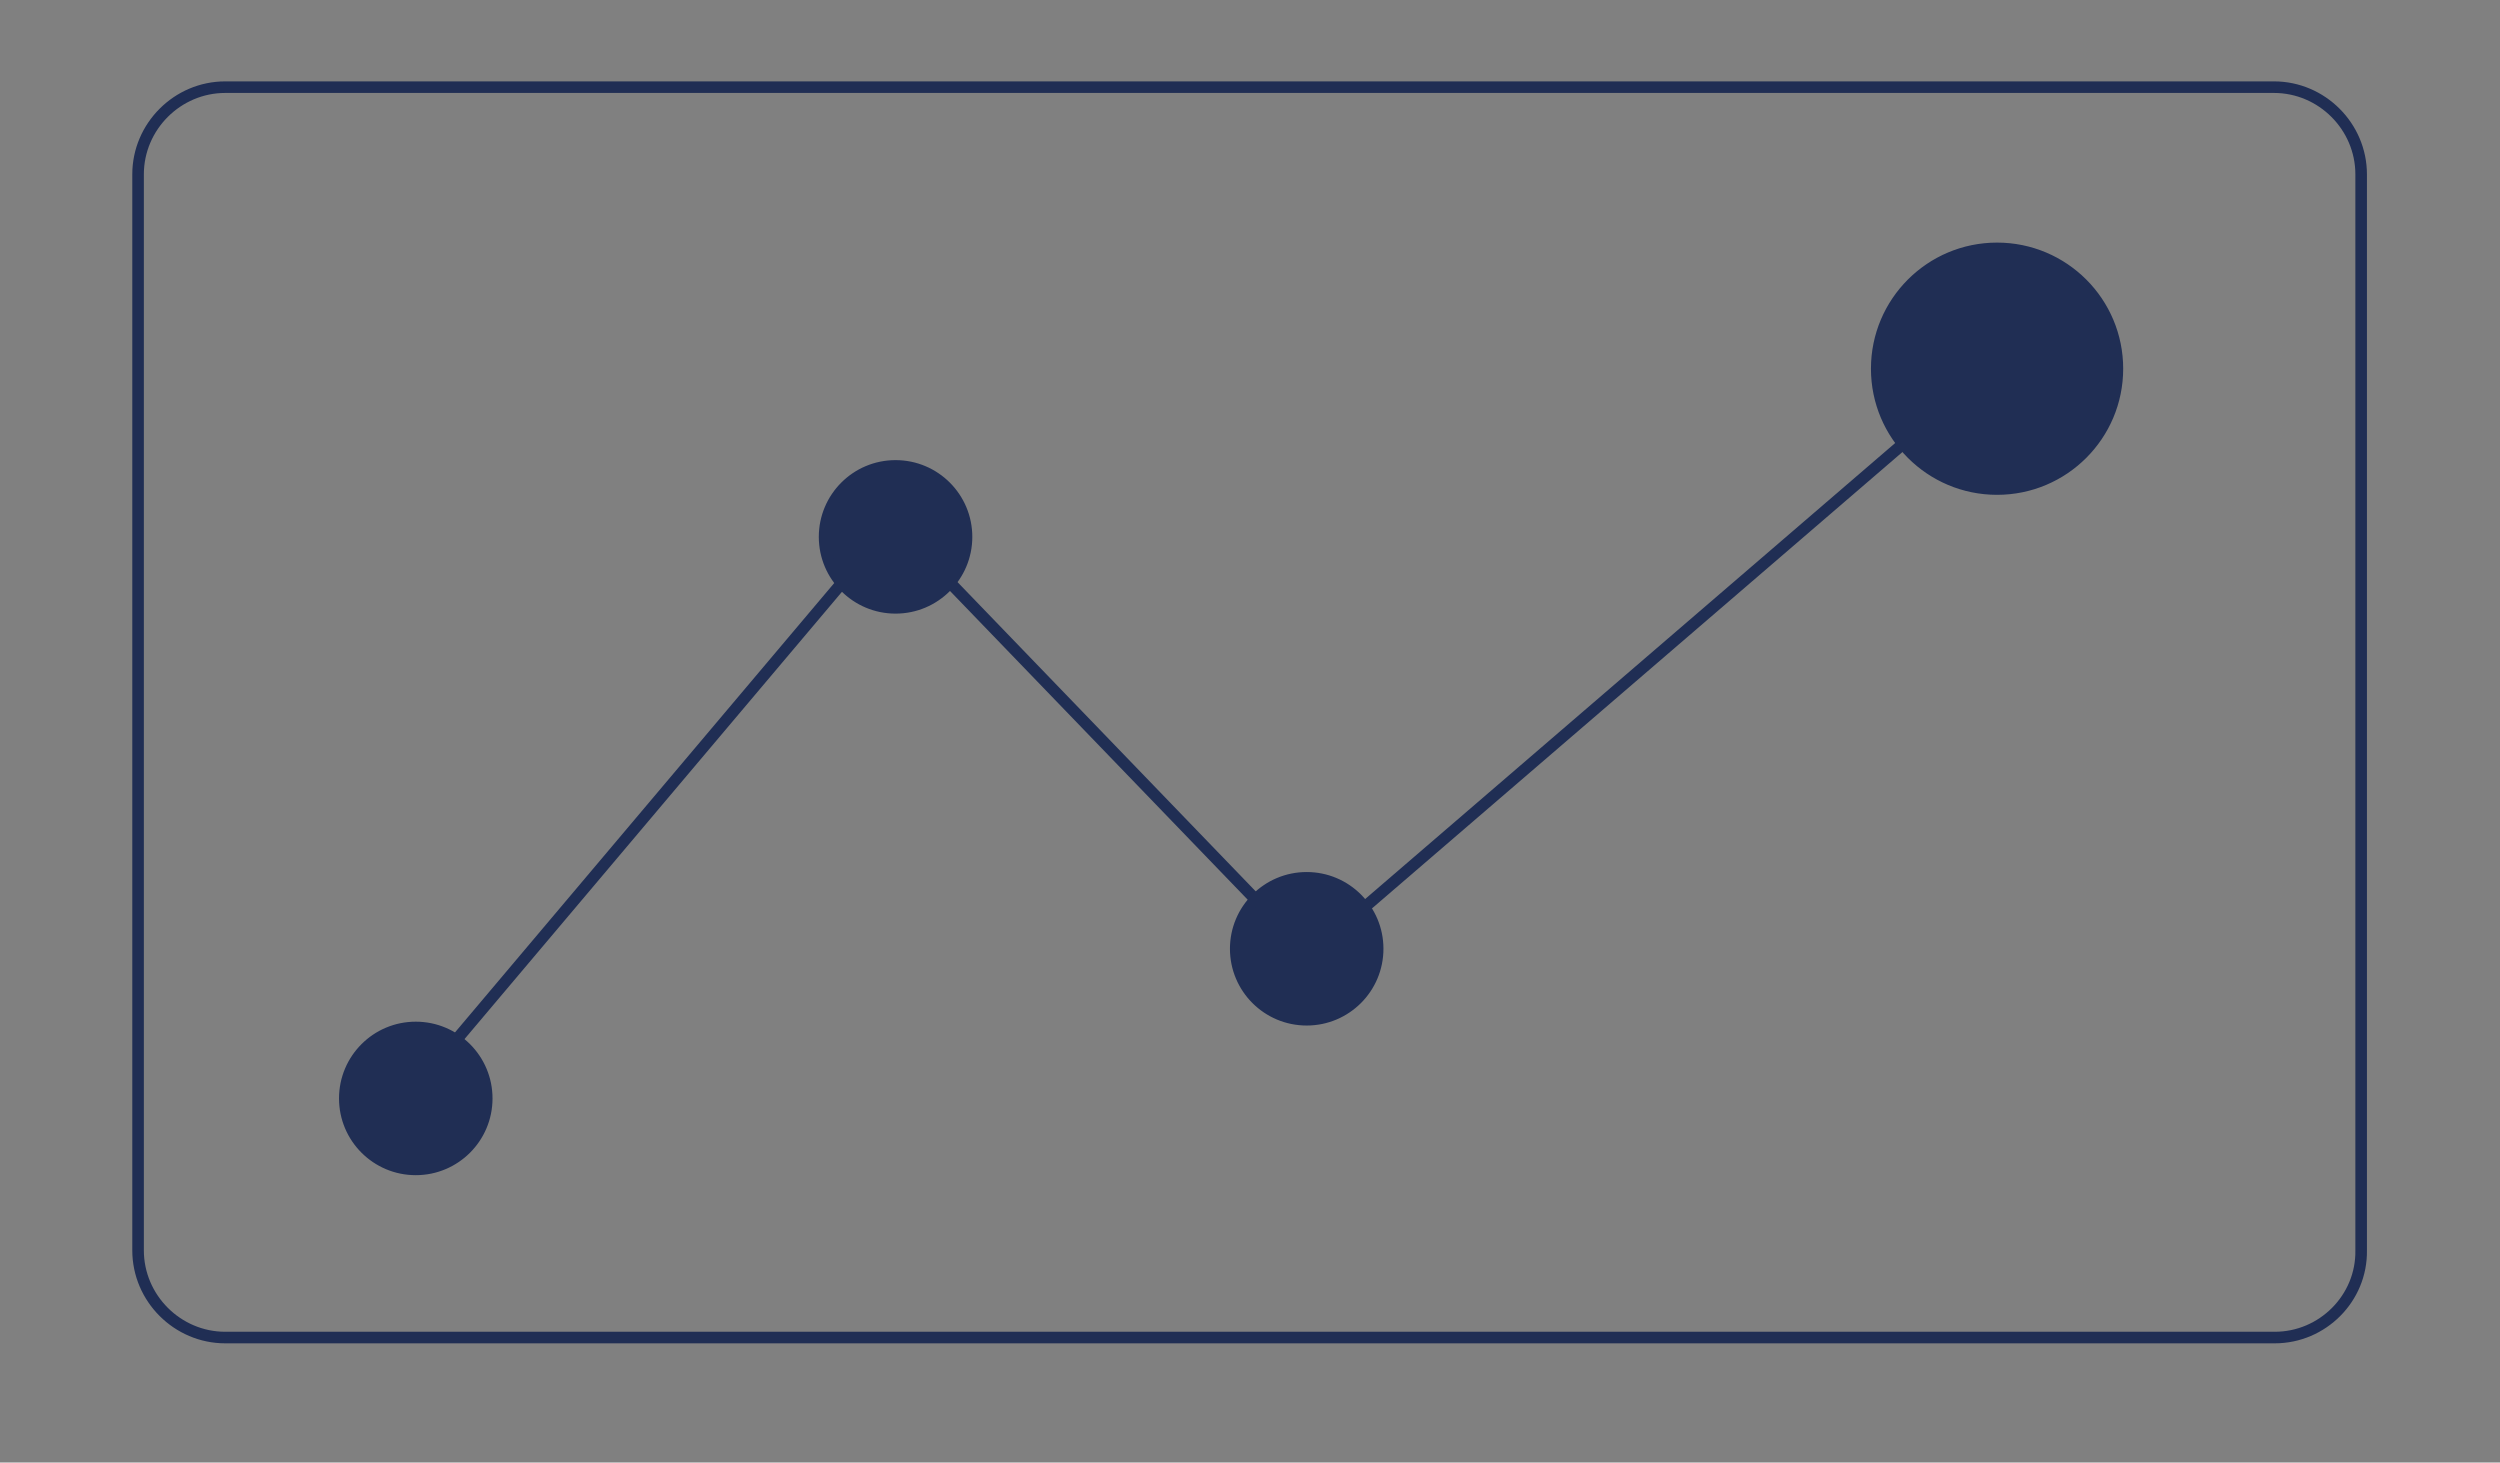 <?xml version="1.0" encoding="UTF-8"?> <!-- Generator: Adobe Illustrator 19.0.0, SVG Export Plug-In . SVG Version: 6.00 Build 0) --> <svg xmlns="http://www.w3.org/2000/svg" xmlns:xlink="http://www.w3.org/1999/xlink" x="0px" y="0px" viewBox="0 0 324.1 189.6" style="enable-background:new 0 0 324.1 189.6;" xml:space="preserve"><rect x="0" y="0" width="324.1" height="189.6" fill="#808080" stroke="none"/> <style type="text/css"> .st0{fill:none;stroke:#202E54;stroke-width:1.5;stroke-miterlimit:10;} .st1{fill:#FFFFFF;} .st2{fill:#202E54;stroke:#202E54;stroke-width:1.5;stroke-miterlimit:10;} </style> <g id="Background"> </g> <g id="Layer_1"> <polyline class="st0" points="49.2,146.6 115.7,67.8 169.7,123.8 259.2,46.8 "></polyline> <path class="st0" d="M294.9,173.4H29.2c-6.2,0-11.3-5.1-11.3-11.3V22.6c0-6.2,5.1-11.3,11.3-11.3h265.6c6.2,0,11.3,5.1,11.3,11.3 v139.5C306.2,168.3,301.1,173.4,294.9,173.4z"></path> <path class="st1" d="M63,142.4c0,5.1-4.1,9.2-9.2,9.2c-5.1,0-9.2-4.1-9.2-9.2c0-5.1,4.1-9.2,9.2-9.2C58.9,133.3,63,137.4,63,142.4"></path> <circle class="st2" cx="53.9" cy="142.4" r="9.2"></circle> <path class="st1" d="M125.2,69.6c0,5.1-4.1,9.2-9.2,9.2c-5.1,0-9.2-4.1-9.2-9.2c0-5.1,4.1-9.2,9.2-9.2 C121.1,60.4,125.2,64.5,125.2,69.6"></path> <circle class="st2" cx="116.1" cy="69.6" r="9.2"></circle> <path class="st1" d="M178.5,123c0,5.1-4.1,9.2-9.2,9.2c-5.1,0-9.2-4.1-9.2-9.2c0-5.1,4.1-9.2,9.2-9.2 C174.4,113.9,178.5,118,178.5,123"></path> <circle class="st2" cx="169.4" cy="123" r="9.2"></circle> <path class="st1" d="M274.5,47.8c0,8.6-7,15.6-15.6,15.6c-8.6,0-15.6-7-15.6-15.6c0-8.6,7-15.6,15.6-15.6 C267.5,32.2,274.5,39.2,274.5,47.8"></path> <circle class="st2" cx="258.9" cy="47.8" r="15.6"></circle> </g> </svg> 